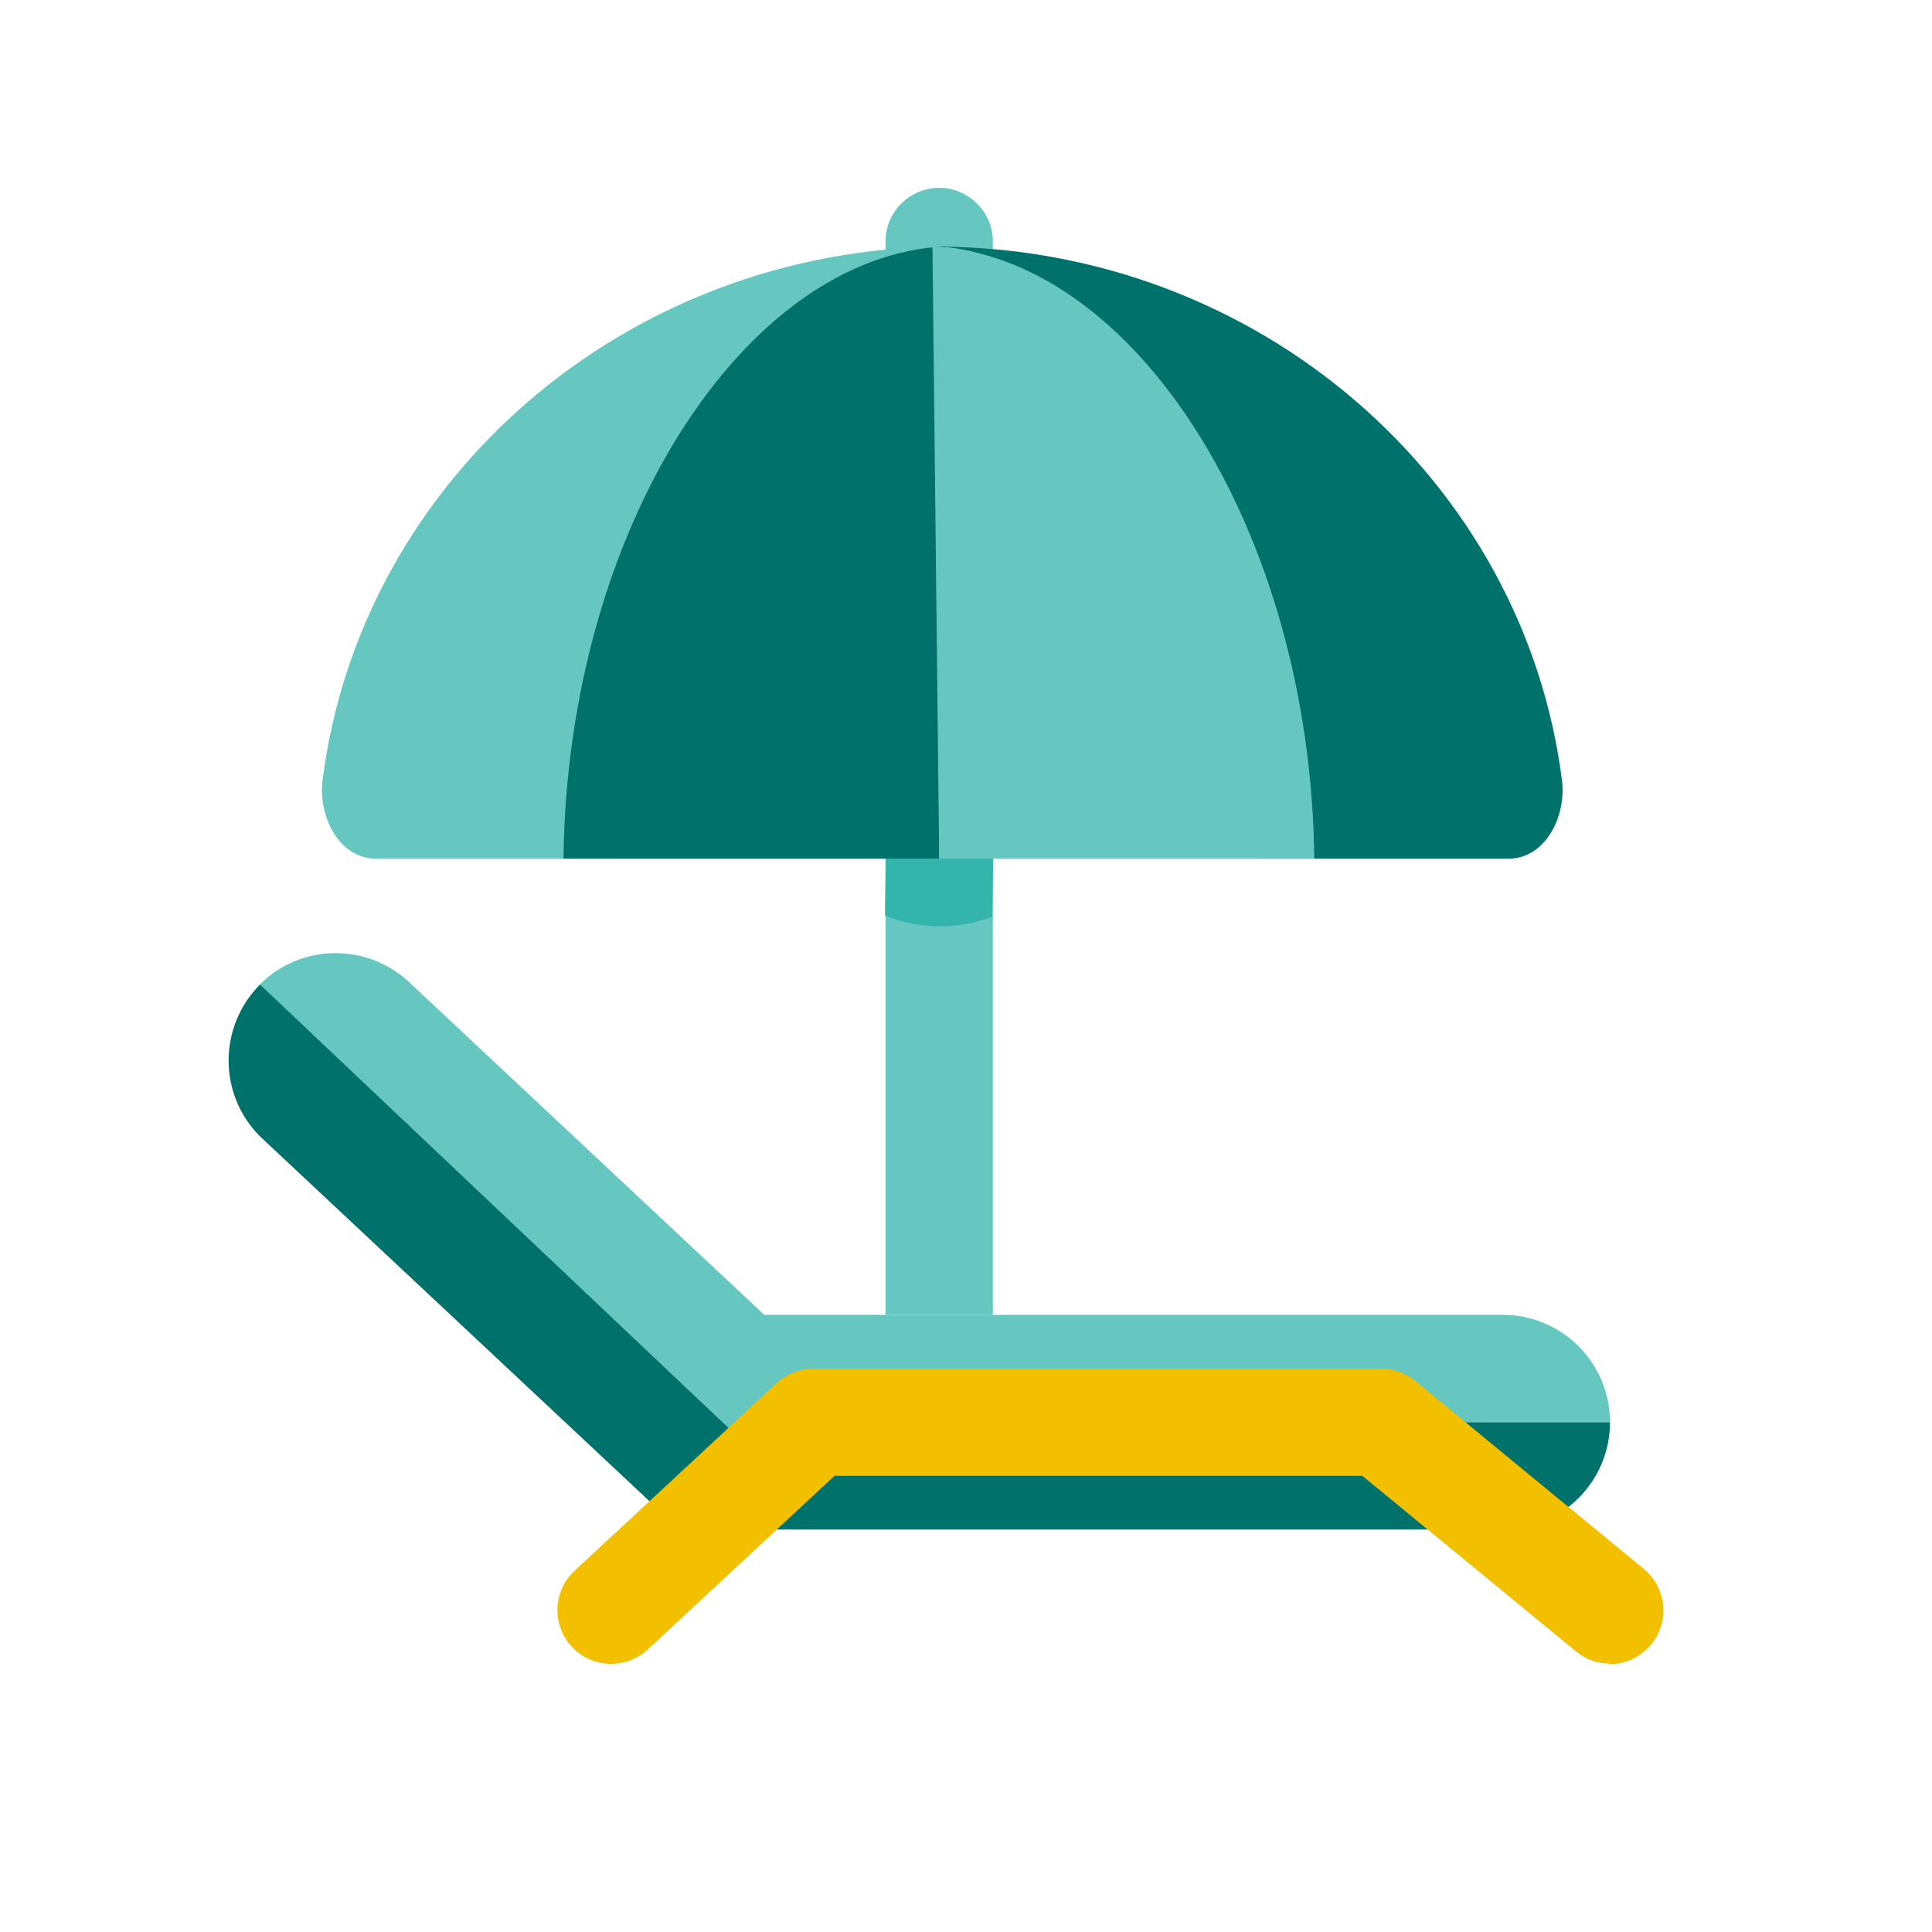 <?xml version="1.0" encoding="UTF-8"?>
<svg id="PRODUCT_ICONS" data-name="PRODUCT ICONS" xmlns="http://www.w3.org/2000/svg" viewBox="0 0 72 72">
  <defs>
    <style>
      .cls-1 {
        fill: #66c7c0;
      }

      .cls-2 {
        fill: #33b5ab;
      }

      .cls-3 {
        fill: #00716b;
      }

      .cls-4 {
        fill: #f3c000;
      }
    </style>
  </defs>
  <path class="cls-1" d="M15.34,36.69l15.8,14.8-2.83,2.83-18.63-17.63h0c1.56-1.56,4.09-1.56,5.66,0Z"/>
  <path class="cls-3" d="M9.69,36.69l18.63,17.63-2.83,2.83-15.8-14.8c-1.56-1.56-1.56-4.09,0-5.66h0Z"/>
  <path class="cls-3" d="M28,53h32c0,2.21-1.79,4-4,4h-28v-4h0Z"/>
  <path class="cls-1" d="M28,49h28c2.21,0,4,1.79,4,4H28v-4h0Z"/>
  <path class="cls-4" d="M60,62c-.45,0-.9-.15-1.27-.46l-7.96-6.54h-19.67l-6.96,6.47c-.81.75-2.07.71-2.83-.1-.75-.81-.71-2.07.1-2.83l7.54-7c.37-.34.86-.53,1.36-.53h21.17c.46,0,.91.16,1.27.46l8.51,7c.85.7.98,1.96.27,2.82-.4.48-.97.73-1.55.73Z"/>
  <path class="cls-1" d="M35,7h0c1.1,0,2,.9,2,2v40h-4V9c0-1.1.9-2,2-2Z"/>
  <path class="cls-1" d="M14,32h9s.42-1.19.49-2.39c.68-11.26,5.69-20.07,11.74-20.42h0c-11.93.07-21.79,8.7-23.21,19.89-.17,1.35.62,2.91,1.98,2.92Z"/>
  <path class="cls-3" d="M35.23,9.18c-7.52.36-14.09,10.56-14.23,22.82h14l.23-22.82Z"/>
  <path class="cls-2" d="M37.01,32l-.03,2.16h0c-1.29.5-2.72.48-4-.04h0s.03-2.12.03-2.12h4Z"/>
  <path class="cls-3" d="M56.23,32h-9.23s-.19-1.19-.26-2.39c-.68-11.26-5.69-20.07-11.74-20.42h0c11.93.07,21.79,8.7,23.21,19.89.17,1.35-.62,2.91-1.98,2.92Z"/>
  <path class="cls-1" d="M34.75,9.18c7.52.36,14.09,10.56,14.23,22.82h-13.98s-.25-22.82-.25-22.82Z"/>
</svg>